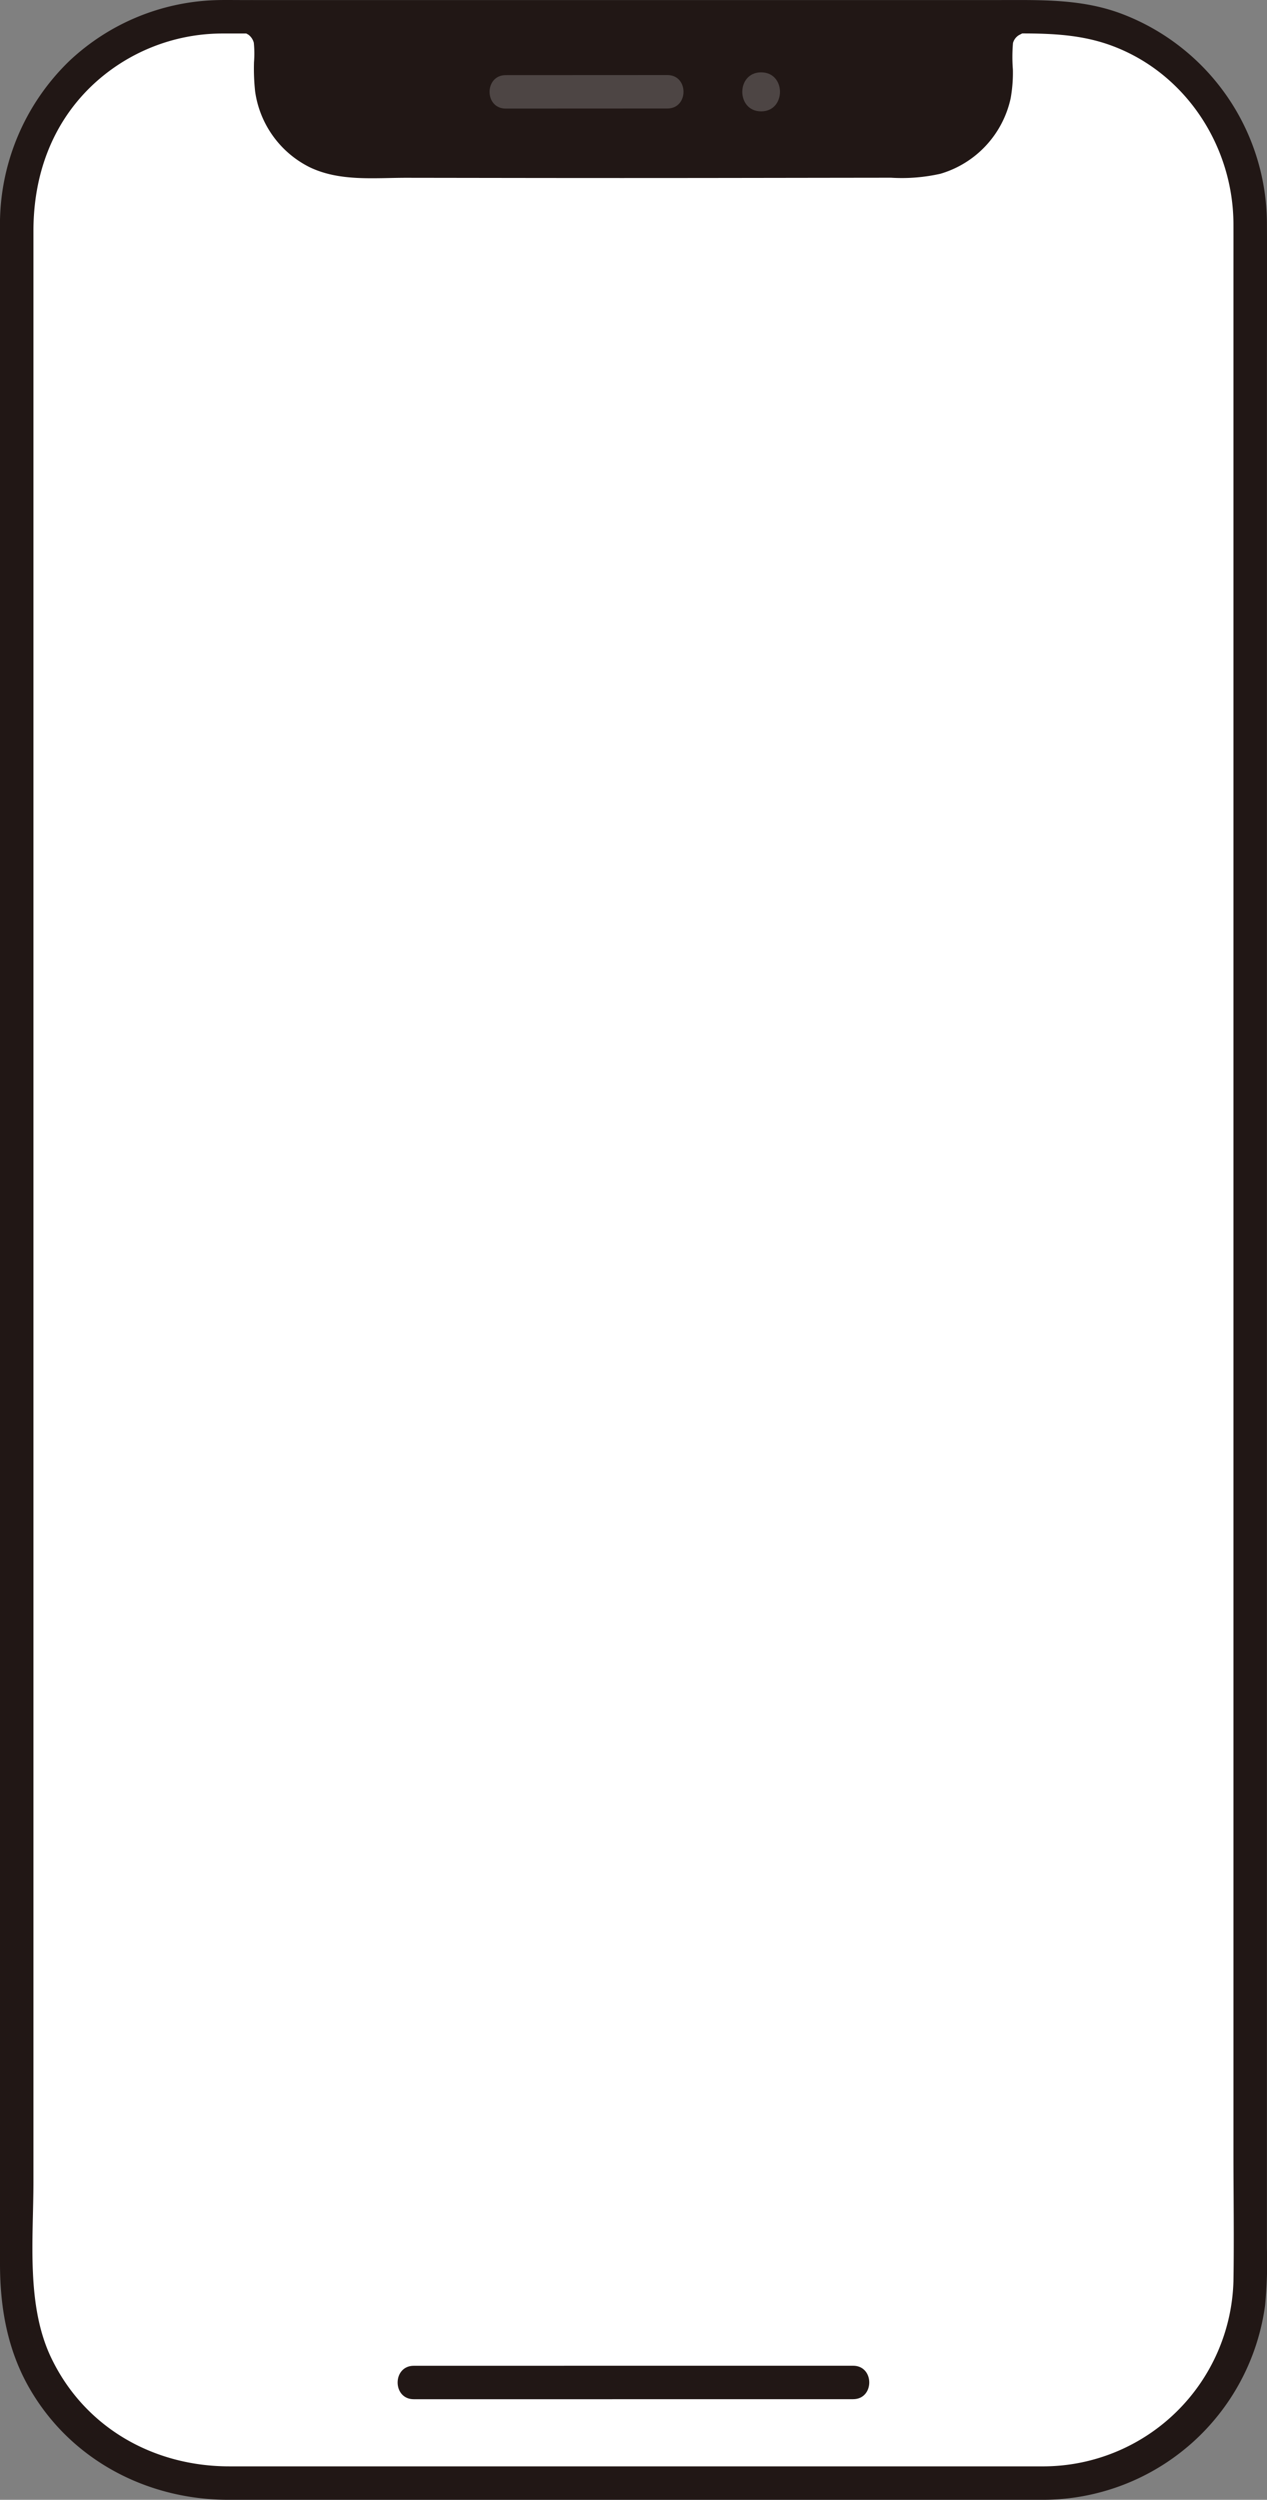 <svg xmlns="http://www.w3.org/2000/svg" width="181.858" height="358.742" viewBox="0 0 181.858 358.742"><rect x="0" y="0" width="181.858" height="358.742" fill="#808080" stroke="none"/><defs><style>.a{fill:#fff;}.b{fill:#211715;}.c{fill:#4d4544;}</style></defs><rect class="a" x="2.4" y="2.408" width="177.04" height="353.934" rx="29.455"/><path class="b" d="M146.1,2.408c0,.065-3.117,1.043-3.117,4.078V11.1a12,12,0,0,1-11.977,12c-11.415.016-28.527.039-40.084.062-11.557-.023-28.669-.046-40.084-.062a12,12,0,0,1-11.977-12V6.486c0-2.963-2.835-4.017-2.835-4.078"/><path class="b" d="M144.4.711c.914-.813-.258-.012-.562.183a7.678,7.678,0,0,0-2.122,1.989c-1.368,1.9-1.136,4.227-1.136,6.443a12.634,12.634,0,0,1-.993,6.048,9.785,9.785,0,0,1-3.748,4.014,10.5,10.5,0,0,1-5.508,1.318l-6.925.009-15.512.023q-14.51.023-29.018.008-7.842-.014-15.685-.024l-7.414-.011a43.5,43.5,0,0,1-6.348-.1A9.7,9.7,0,0,1,41.3,12.139c-.244-2.531.472-5.416-.425-7.847a6.725,6.725,0,0,0-1.993-2.846A9.511,9.511,0,0,0,37.778.64c-.3-.185-.81-.624-.057.071-2.268-2.091-5.671,1.3-3.394,3.394a10.586,10.586,0,0,0,1.323.87,2.1,2.1,0,0,1,.782,1.163,15.625,15.625,0,0,1,.027,2.789,30.455,30.455,0,0,0,.163,4.207,14.382,14.382,0,0,0,7.817,10.859c4.34,2.093,9.313,1.516,13.994,1.522q7.964.012,15.927.024,14.912.022,29.824,0l16.274-.025,7.431-.01a25.192,25.192,0,0,0,7.1-.568,14.507,14.507,0,0,0,10.074-10.823,20.871,20.871,0,0,0,.32-4.153,23.171,23.171,0,0,1,.017-3.793,1.93,1.93,0,0,1,.863-1.133,9.861,9.861,0,0,0,1.534-.934C150.109,2.049,146.7-1.336,144.4.711Z"/><path class="b" d="M149.982,353.942H32.924c-10.894,0-20.753-5.561-25.554-15.535-3.642-7.566-2.57-17.116-2.57-25.321V33.133c0-7.835,2.546-15.173,8.264-20.715a27.24,27.24,0,0,1,18.8-7.61c1.054-.008,2.109,0,3.163,0H143.012c5.695,0,11.234-.261,16.7,1.8,10.544,3.97,17.3,14.431,17.33,25.555.006,2.361,0,4.722,0,7.083V308.9c0,6.157.1,12.325,0,18.482a27.347,27.347,0,0,1-27.054,26.559c-3.087.026-3.095,4.826,0,4.8a32.213,32.213,0,0,0,31.6-27.944,64.356,64.356,0,0,0,.259-8.086V53.228c0-7.079.041-14.16,0-21.239A32.294,32.294,0,0,0,160.986,1.976C155.248-.188,149.351.008,143.364.008H34.663c-1.264,0-2.532-.026-3.795.016A32.135,32.135,0,0,0,10,8.705,32.609,32.609,0,0,0,0,32.793V324.851c0,6.252,1.041,12.315,4.2,17.834,5.9,10.3,16.863,16.057,28.579,16.057h117.2C153.07,358.742,153.076,353.942,149.982,353.942Z"/><path class="b" d="M59.391,344.307l21.815,0,32.262-.006,8.981,0c3.089,0,3.094-4.8,0-4.8q-11.031,0-22.063,0l-32.193.006-8.8,0c-3.089,0-3.094,4.8,0,4.8Z"/><path class="c" d="M72.589,15.583q11.6,0,23.2-.012c3.088,0,3.093-4.8,0-4.8q-11.6,0-23.2.012c-3.089,0-3.094,4.8,0,4.8Z"/><path class="c" d="M109.251,15.983c3.6,0,3.61-5.6,0-5.6s-3.609,5.6,0,5.6Z"/></svg>